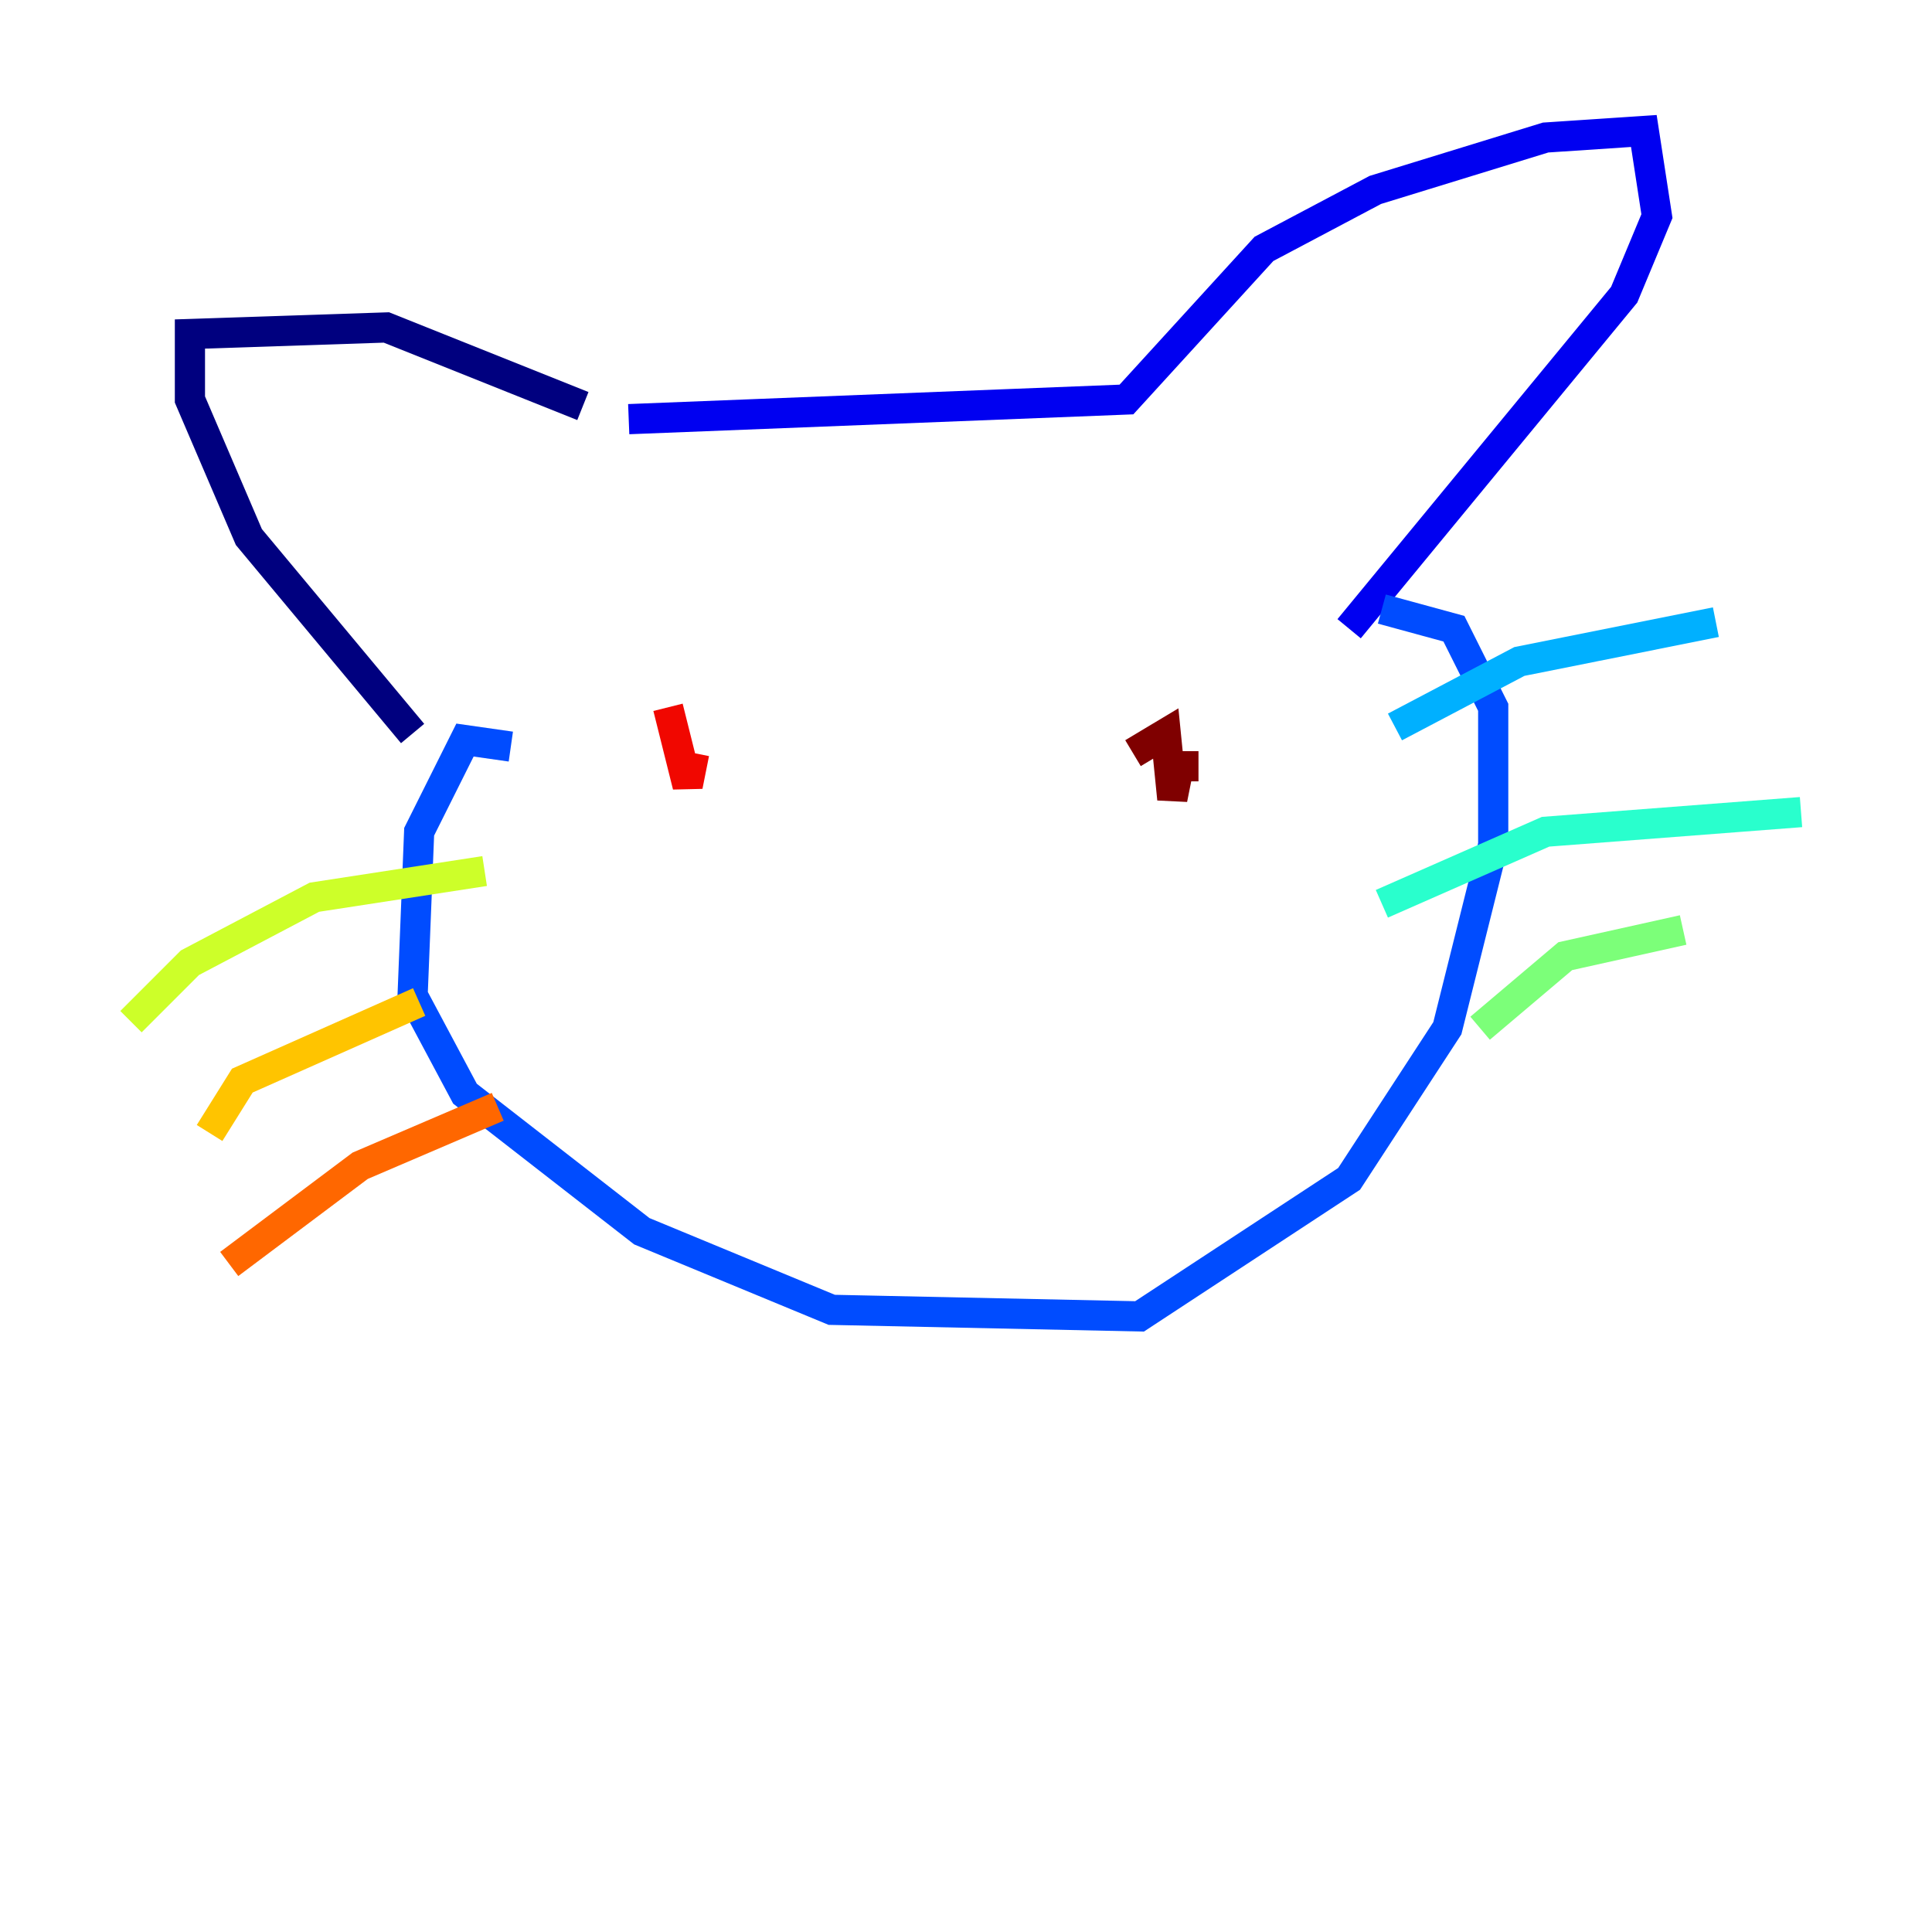 <?xml version="1.0" encoding="utf-8" ?>
<svg baseProfile="tiny" height="128" version="1.2" viewBox="0,0,128,128" width="128" xmlns="http://www.w3.org/2000/svg" xmlns:ev="http://www.w3.org/2001/xml-events" xmlns:xlink="http://www.w3.org/1999/xlink"><defs /><polyline fill="none" points="38.617,26.902 25.6,21.695 12.583,22.129 12.583,26.468 16.488,35.58 27.336,48.597" stroke="#00007f" stroke-width="2" /><polyline fill="none" points="41.654,27.77 74.63,26.468 83.742,16.488 91.119,12.583 102.4,9.112 108.909,8.678 109.776,14.319 107.607,19.525 89.383,41.654" stroke="#0000f1" stroke-width="2" /><polyline fill="none" points="33.844,49.464 30.807,49.031 27.77,55.105 27.336,65.953 30.807,72.461 42.522,81.573 55.105,86.78 75.498,87.214 89.383,78.102 95.891,68.122 98.929,55.973 98.929,46.861 96.325,41.654 91.552,40.352" stroke="#004cff" stroke-width="2" /><polyline fill="none" points="92.42,48.163 100.664,43.824 113.681,41.22" stroke="#00b0ff" stroke-width="2" /><polyline fill="none" points="91.552,59.878 102.4,55.105 119.322,53.803" stroke="#29ffcd" stroke-width="2" /><polyline fill="none" points="98.061,68.122 103.702,63.349 111.512,61.614" stroke="#7cff79" stroke-width="2" /><polyline fill="none" points="8.678,67.688 12.583,63.783 20.827,59.444 32.108,57.709" stroke="#cdff29" stroke-width="2" /><polyline fill="none" points="13.885,75.064 16.054,71.593 27.77,66.386" stroke="#ffc400" stroke-width="2" /><polyline fill="none" points="15.186,83.742 23.864,77.234 32.976,73.329" stroke="#ff6700" stroke-width="2" /><polyline fill="none" points="44.258,46.861 45.559,52.068 45.993,49.898" stroke="#f10700" stroke-width="2" /><polyline fill="none" points="75.064,49.898 77.234,48.597 77.668,52.936 78.102,50.766 79.403,50.766" stroke="#7f0000" stroke-width="2" /></svg>
